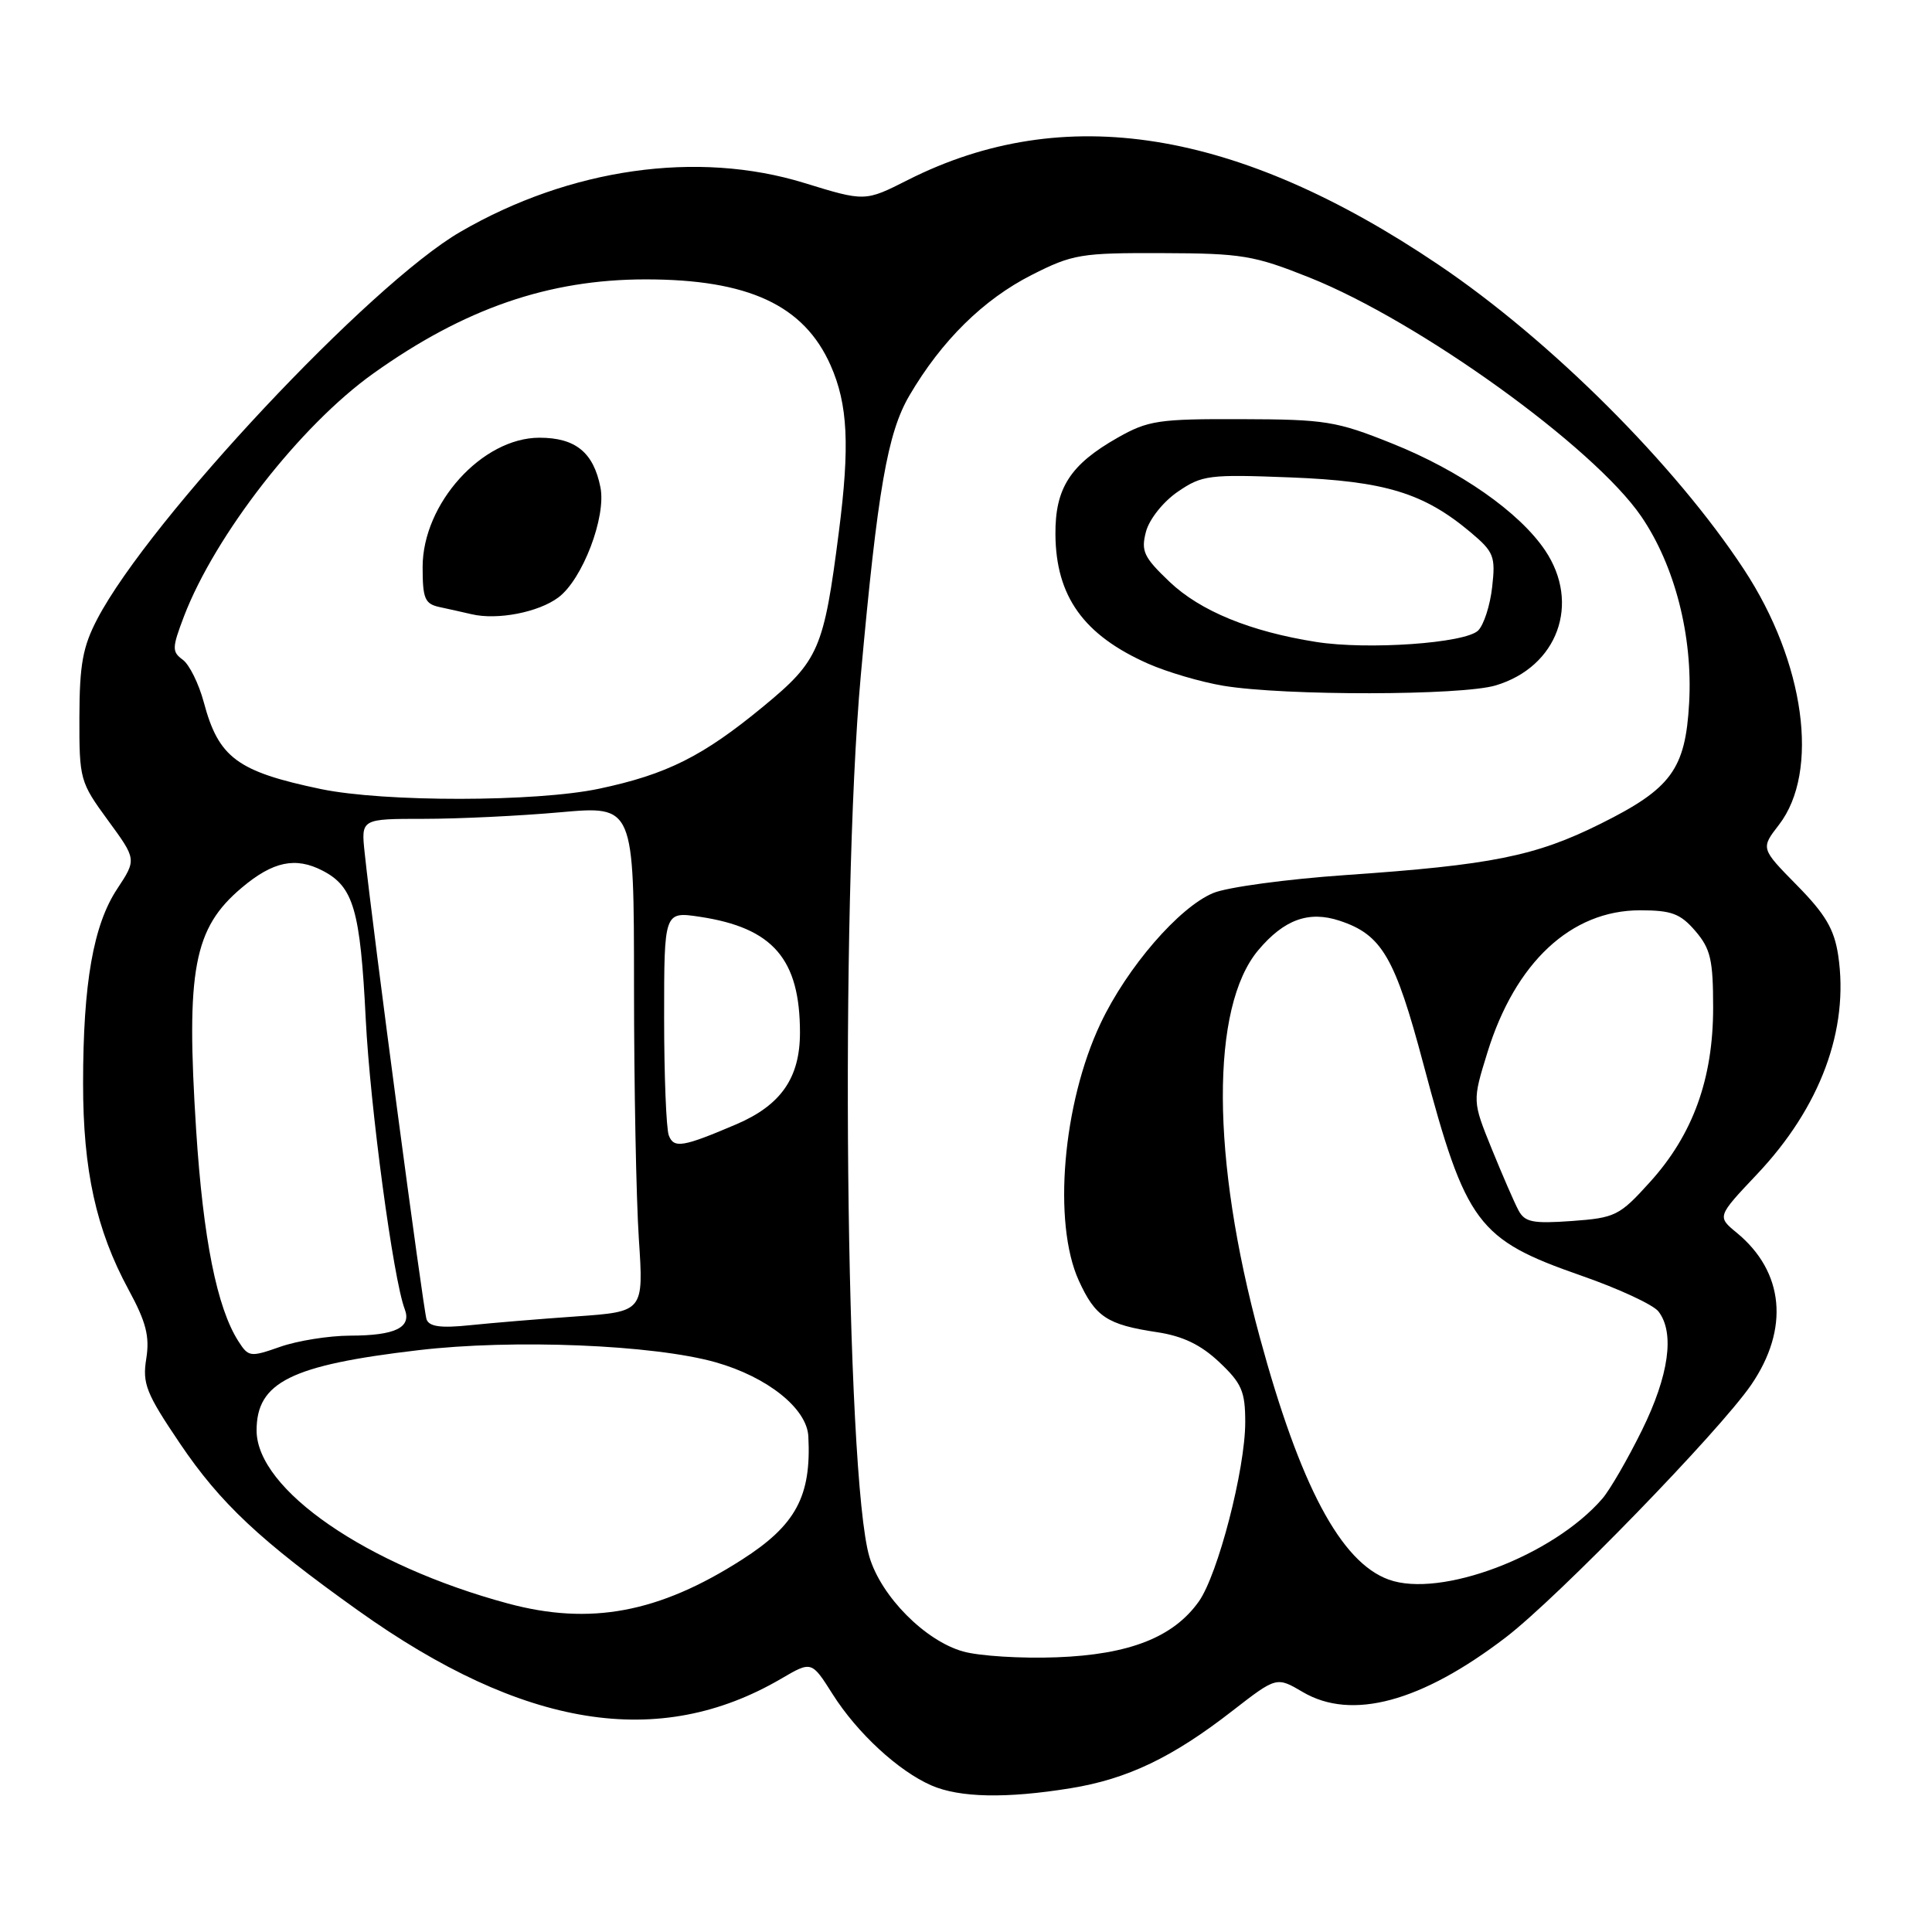 <?xml version="1.0" encoding="UTF-8" standalone="no"?>
<!DOCTYPE svg PUBLIC "-//W3C//DTD SVG 1.1//EN" "http://www.w3.org/Graphics/SVG/1.1/DTD/svg11.dtd" >
<svg xmlns="http://www.w3.org/2000/svg" xmlns:xlink="http://www.w3.org/1999/xlink" version="1.1" viewBox="0 0 256 256">
 <g >
 <path fill="currentColor"
d=" M 141.86 236.95 C 149.39 235.73 155.37 232.87 163.32 226.68 C 169.15 222.16 169.15 222.16 172.62 224.20 C 179.10 228.02 188.34 225.53 199.55 216.94 C 206.45 211.65 227.83 189.64 232.04 183.50 C 237.13 176.07 236.41 168.52 230.13 163.35 C 227.52 161.20 227.52 161.20 232.79 155.62 C 241.21 146.73 245.04 136.40 243.57 126.59 C 243.05 123.12 241.87 121.13 238.10 117.30 C 233.30 112.42 233.30 112.42 235.72 109.29 C 241.15 102.25 239.16 87.74 231.08 75.45 C 221.95 61.55 205.44 45.08 190.64 35.10 C 163.93 17.07 140.96 13.40 120.29 23.85 C 114.62 26.72 114.62 26.72 106.56 24.24 C 92.42 19.89 75.53 22.29 61.00 30.72 C 49.05 37.65 19.82 68.81 12.90 82.00 C 10.97 85.69 10.54 88.03 10.52 95.00 C 10.50 103.28 10.60 103.63 14.30 108.69 C 18.10 113.88 18.10 113.88 15.53 117.78 C 12.37 122.55 11.01 130.28 11.01 143.54 C 11.00 155.05 12.74 162.96 17.03 170.88 C 19.37 175.19 19.85 177.08 19.38 180.04 C 18.85 183.34 19.36 184.63 23.84 191.26 C 29.19 199.19 34.50 204.17 47.45 213.40 C 69.34 229.01 87.32 231.91 103.52 222.43 C 107.54 220.08 107.54 220.08 110.33 224.49 C 113.58 229.63 119.05 234.68 123.42 236.58 C 127.16 238.21 133.36 238.33 141.86 236.95 Z  M 127.62 218.83 C 122.59 217.42 116.78 211.56 115.21 206.32 C 112.02 195.66 111.28 120.29 114.06 89.50 C 116.29 64.88 117.59 57.38 120.50 52.41 C 124.76 45.14 130.30 39.68 136.71 36.43 C 142.13 33.68 143.23 33.50 154.00 33.54 C 164.55 33.57 166.16 33.84 173.50 36.77 C 188.06 42.58 211.17 59.22 217.47 68.42 C 221.92 74.93 224.32 84.27 223.82 93.14 C 223.33 101.94 221.45 104.50 212.07 109.16 C 203.46 113.45 197.63 114.62 178.30 115.95 C 170.50 116.49 162.60 117.56 160.76 118.33 C 156.22 120.22 149.34 128.19 145.83 135.61 C 140.81 146.22 139.47 162.03 142.94 169.67 C 145.13 174.49 146.70 175.53 153.31 176.52 C 156.74 177.04 159.11 178.18 161.56 180.49 C 164.54 183.30 165.00 184.37 165.00 188.45 C 165.00 194.68 161.38 208.66 158.84 212.22 C 155.47 216.95 149.65 219.24 140.02 219.60 C 135.33 219.78 129.75 219.43 127.62 218.83 Z  M 198.19 90.82 C 206.40 88.36 209.47 79.96 204.73 72.92 C 201.32 67.86 193.46 62.37 184.50 58.78 C 177.08 55.80 175.63 55.57 164.50 55.54 C 153.51 55.50 152.13 55.71 148.09 58.00 C 141.81 61.56 139.80 64.69 139.85 70.81 C 139.91 79.03 143.59 84.16 152.13 87.94 C 154.67 89.06 159.16 90.38 162.12 90.87 C 170.20 92.21 193.66 92.18 198.19 90.82 Z  M 67.30 212.47 C 48.60 207.43 34.00 197.37 34.00 189.54 C 34.00 183.15 38.55 180.89 55.41 178.91 C 68.02 177.42 86.58 178.18 94.83 180.51 C 101.70 182.46 106.92 186.63 107.11 190.33 C 107.52 198.27 105.45 202.10 98.30 206.67 C 87.30 213.71 78.21 215.41 67.30 212.47 Z  M 184.00 209.30 C 177.65 206.99 172.27 196.86 166.93 177.20 C 160.47 153.42 160.40 133.44 166.73 125.90 C 170.15 121.84 173.42 120.65 177.50 122.00 C 183.11 123.85 184.84 126.81 188.63 141.08 C 194.25 162.19 195.77 164.23 209.50 169.02 C 214.45 170.74 219.06 172.88 219.75 173.77 C 221.94 176.59 221.15 182.25 217.56 189.53 C 215.67 193.36 213.31 197.44 212.31 198.59 C 205.75 206.17 190.87 211.80 184.00 209.30 Z  M 31.58 177.71 C 28.74 173.26 26.92 164.15 25.99 149.73 C 24.63 128.47 25.66 122.99 32.04 117.62 C 36.17 114.14 39.16 113.51 42.75 115.37 C 46.85 117.49 47.74 120.57 48.46 135.00 C 49.04 146.63 52.11 169.52 53.63 173.47 C 54.56 175.91 52.38 176.97 46.38 176.98 C 43.56 176.99 39.39 177.66 37.12 178.46 C 33.16 179.85 32.93 179.82 31.58 177.71 Z  M 56.52 174.82 C 56.09 173.59 49.38 123.09 48.32 113.00 C 47.84 108.50 47.84 108.50 56.17 108.50 C 60.75 108.50 68.89 108.11 74.25 107.63 C 84.00 106.76 84.00 106.76 84.01 130.63 C 84.01 143.76 84.30 158.84 84.65 164.15 C 85.29 173.80 85.29 173.80 76.39 174.43 C 71.50 174.77 65.14 175.30 62.25 175.60 C 58.40 176.00 56.87 175.79 56.52 174.82 Z  M 201.20 160.36 C 200.65 159.34 199.06 155.66 197.65 152.20 C 195.10 145.90 195.10 145.90 197.08 139.49 C 200.77 127.53 208.18 120.62 217.31 120.62 C 221.48 120.62 222.65 121.05 224.64 123.36 C 226.66 125.72 227.00 127.17 227.00 133.52 C 227.00 142.95 224.32 150.35 218.62 156.64 C 214.59 161.10 214.04 161.37 208.28 161.79 C 203.09 162.16 202.04 161.95 201.20 160.36 Z  M 88.62 150.45 C 88.28 149.56 88.00 142.52 88.00 134.80 C 88.00 120.77 88.00 120.77 92.74 121.48 C 102.42 122.94 106.00 127.07 106.00 136.83 C 106.00 142.81 103.49 146.43 97.60 148.96 C 90.48 152.00 89.29 152.20 88.62 150.45 Z  M 42.50 104.55 C 31.42 102.23 28.96 100.40 27.00 93.04 C 26.34 90.59 25.09 88.06 24.22 87.42 C 22.77 86.36 22.79 85.85 24.37 81.69 C 28.50 70.89 39.80 56.38 49.46 49.49 C 61.51 40.89 72.68 37.03 85.50 37.02 C 99.15 37.01 106.53 40.43 110.06 48.41 C 112.35 53.58 112.62 59.05 111.15 70.50 C 109.16 86.03 108.51 87.54 101.13 93.62 C 93.14 100.21 88.36 102.61 79.38 104.51 C 71.02 106.28 50.88 106.30 42.50 104.55 Z  M 73.98 79.17 C 77.18 76.79 80.35 68.49 79.56 64.57 C 78.64 59.94 76.25 58.00 71.48 58.00 C 63.89 58.00 56.00 66.74 56.00 75.13 C 56.00 79.33 56.29 80.02 58.25 80.44 C 59.49 80.71 61.40 81.13 62.50 81.39 C 65.91 82.19 71.34 81.14 73.98 79.17 Z  M 174.39 85.06 C 165.66 83.68 159.05 80.97 154.97 77.09 C 151.54 73.82 151.17 73.03 151.85 70.44 C 152.30 68.78 154.13 66.48 156.07 65.15 C 159.29 62.95 160.19 62.84 171.00 63.26 C 183.53 63.75 188.66 65.32 194.87 70.54 C 197.95 73.13 198.18 73.72 197.72 77.78 C 197.45 80.22 196.61 82.81 195.86 83.55 C 194.15 85.23 181.25 86.14 174.39 85.06 Z "/>
</g>
</svg>